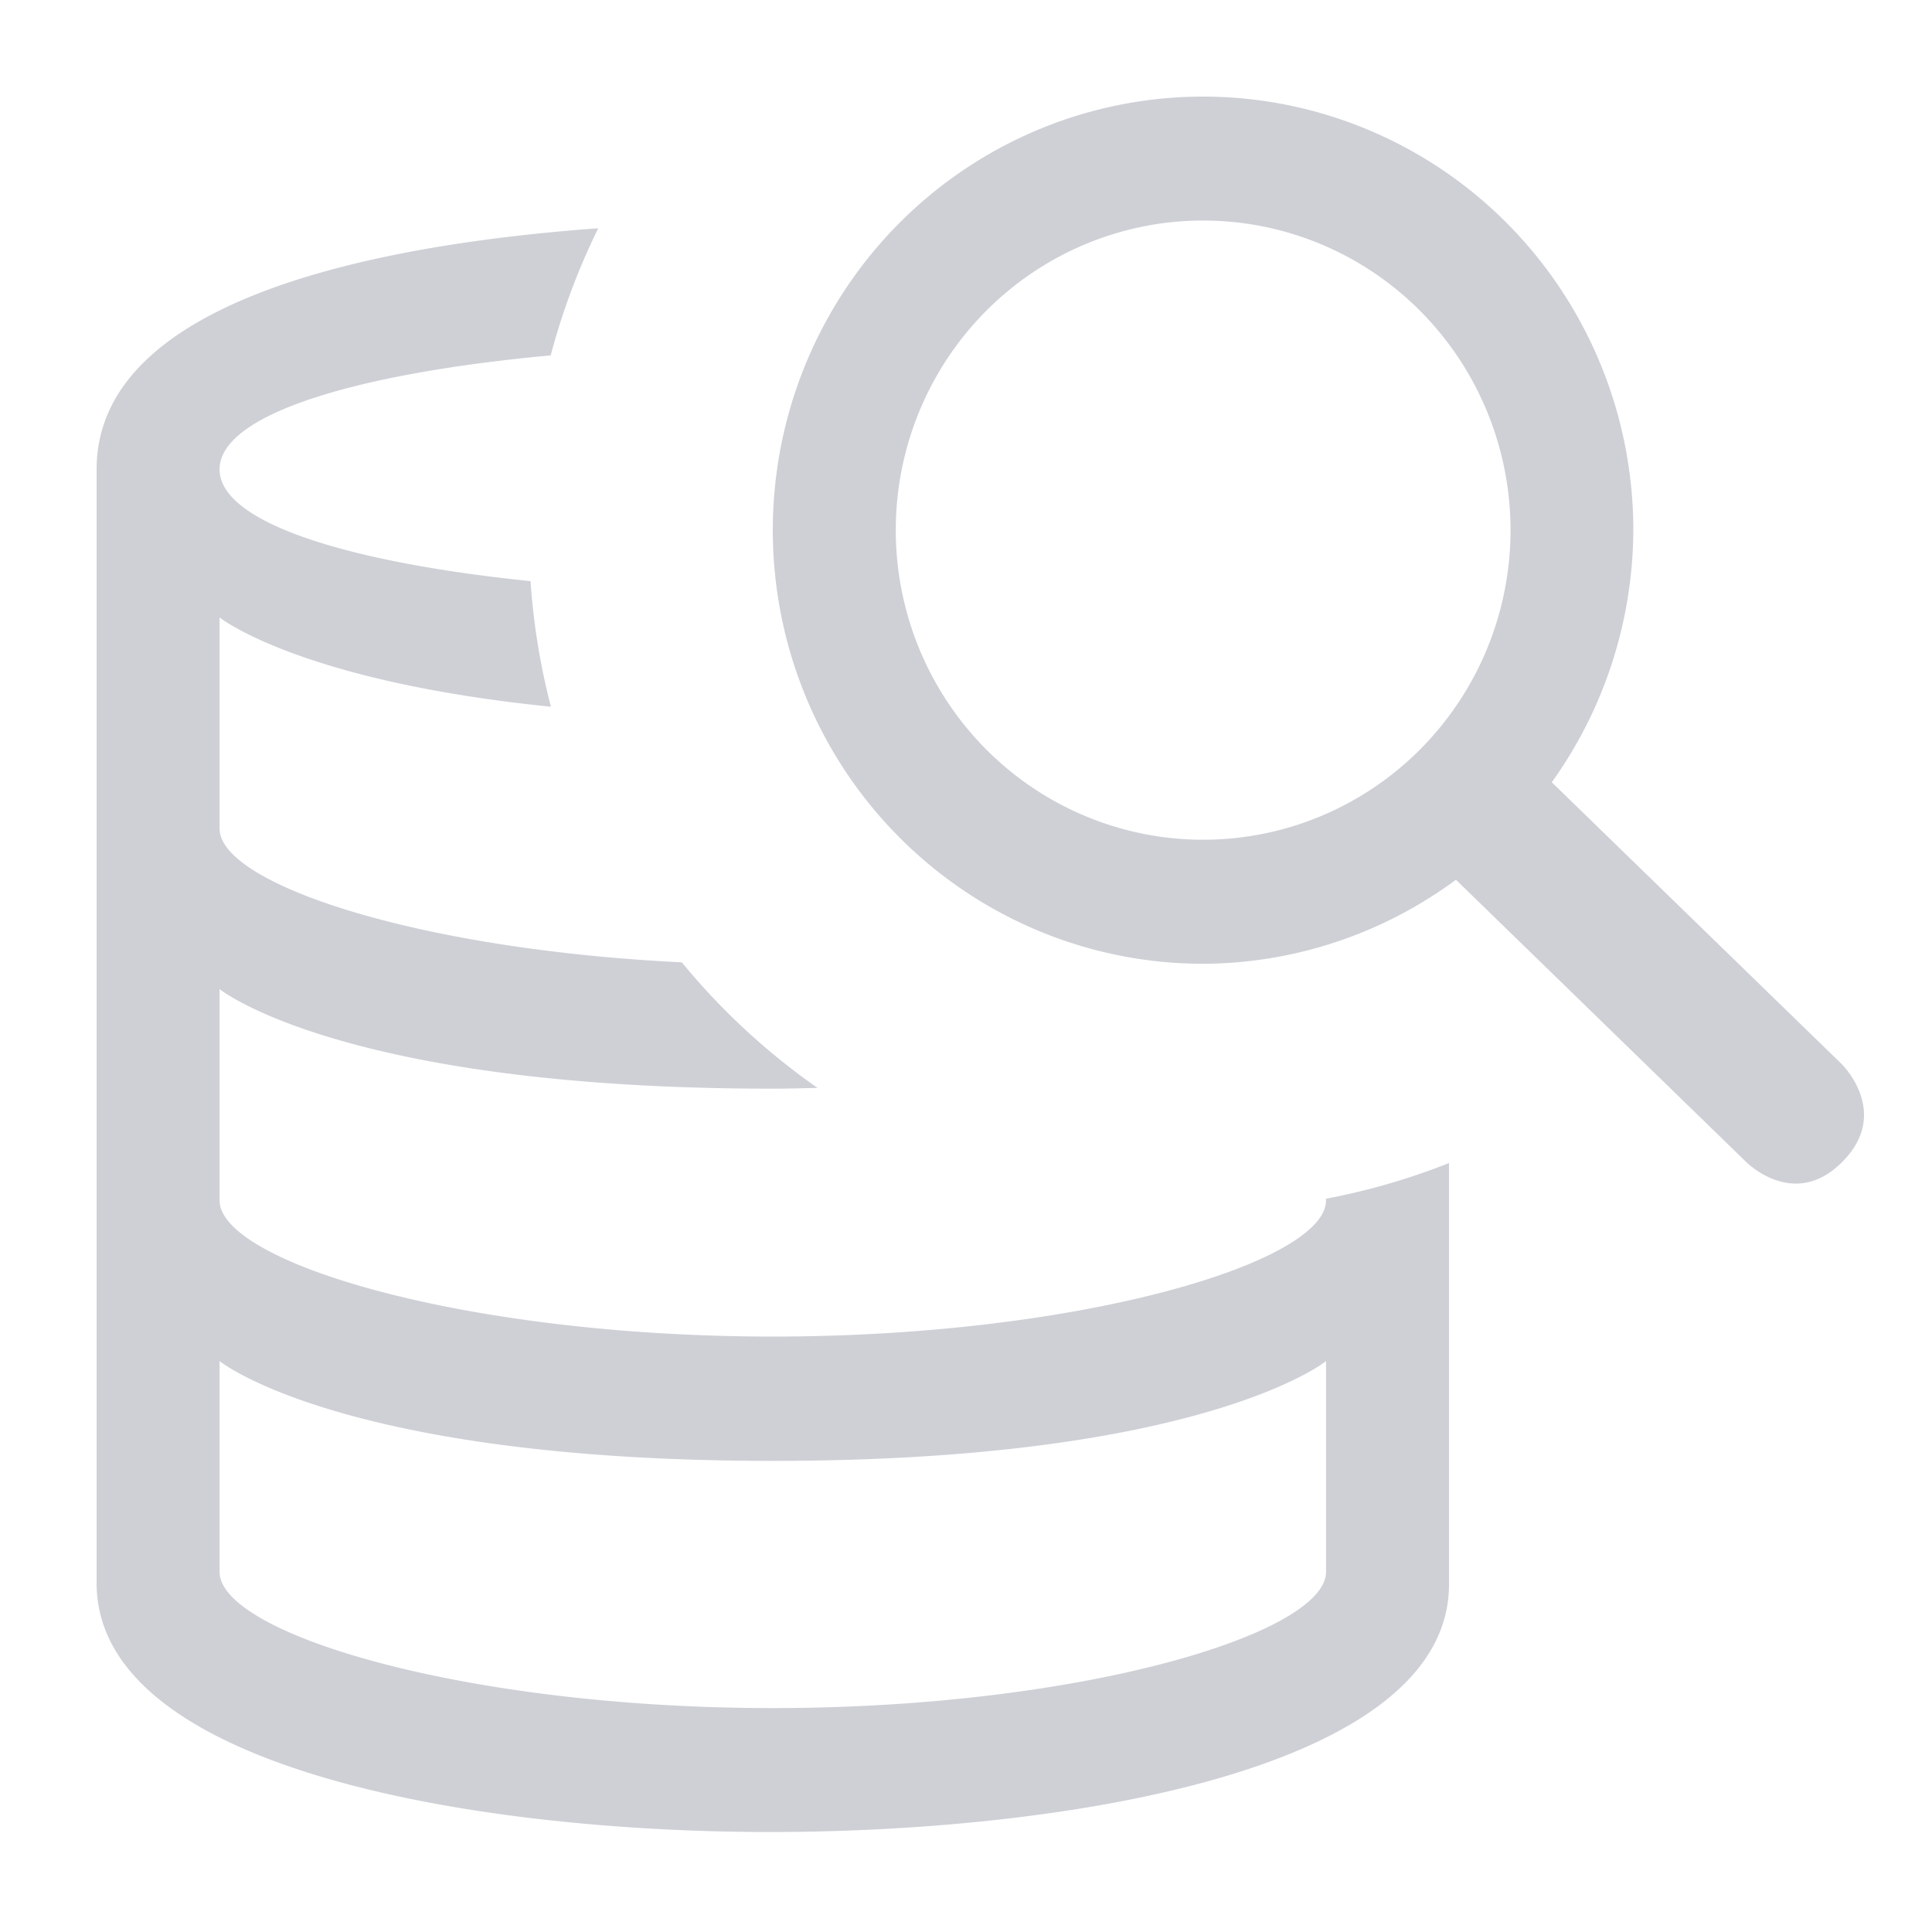 <svg width="20" height="20" xmlns="http://www.w3.org/2000/svg" fill="none"><path d="M12.455 1A4.454 4.488 0 0 0 8 5.488a4.454 4.488 0 0 0 4.455 4.489 4.454 4.488 0 0 0 2.617-.87l2.992 2.91s.5.523 1.008.01c.51-.512-.01-1.015-.01-1.015l-2.998-2.914a4.454 4.488 0 0 0 .844-2.61A4.454 4.488 0 0 0 12.455 1zm0 1.283a3.182 3.206 0 0 1 3.182 3.205 3.182 3.206 0 0 1-3.182 3.205 3.182 3.206 0 0 1-3.182-3.205 3.182 3.206 0 0 1 3.182-3.205zm-6.262.08C3.793 2.538 1 3.131 1 4.86v11.527c0 1.94 3.977 2.582 7 2.578 3.023-.004 7-.64 7-2.564V12.04a7 7.053 0 0 1-1.273.369v.017c0 .642-2.545 1.41-5.727 1.41s-5.727-.768-5.727-1.41v-2.187S3.545 11.27 8 11.27c.162 0 .309-.005.463-.008a7 7.053 0 0 1-1.405-1.3c-2.726-.132-4.785-.809-4.785-1.385V6.392s.823.66 3.43.924a7 7.053 0 0 1-.211-1.3c-1.9-.195-3.219-.608-3.219-1.157 0-.57 1.416-.995 3.428-1.18a7 7.053 0 0 1 .492-1.316zM2.273 14.09S3.545 15.123 8 15.123s5.727-1.033 5.727-1.033v2.182c0 .641-2.545 1.41-5.727 1.41s-5.727-.769-5.727-1.41V14.09z" fill="#CED0D6"/></svg>